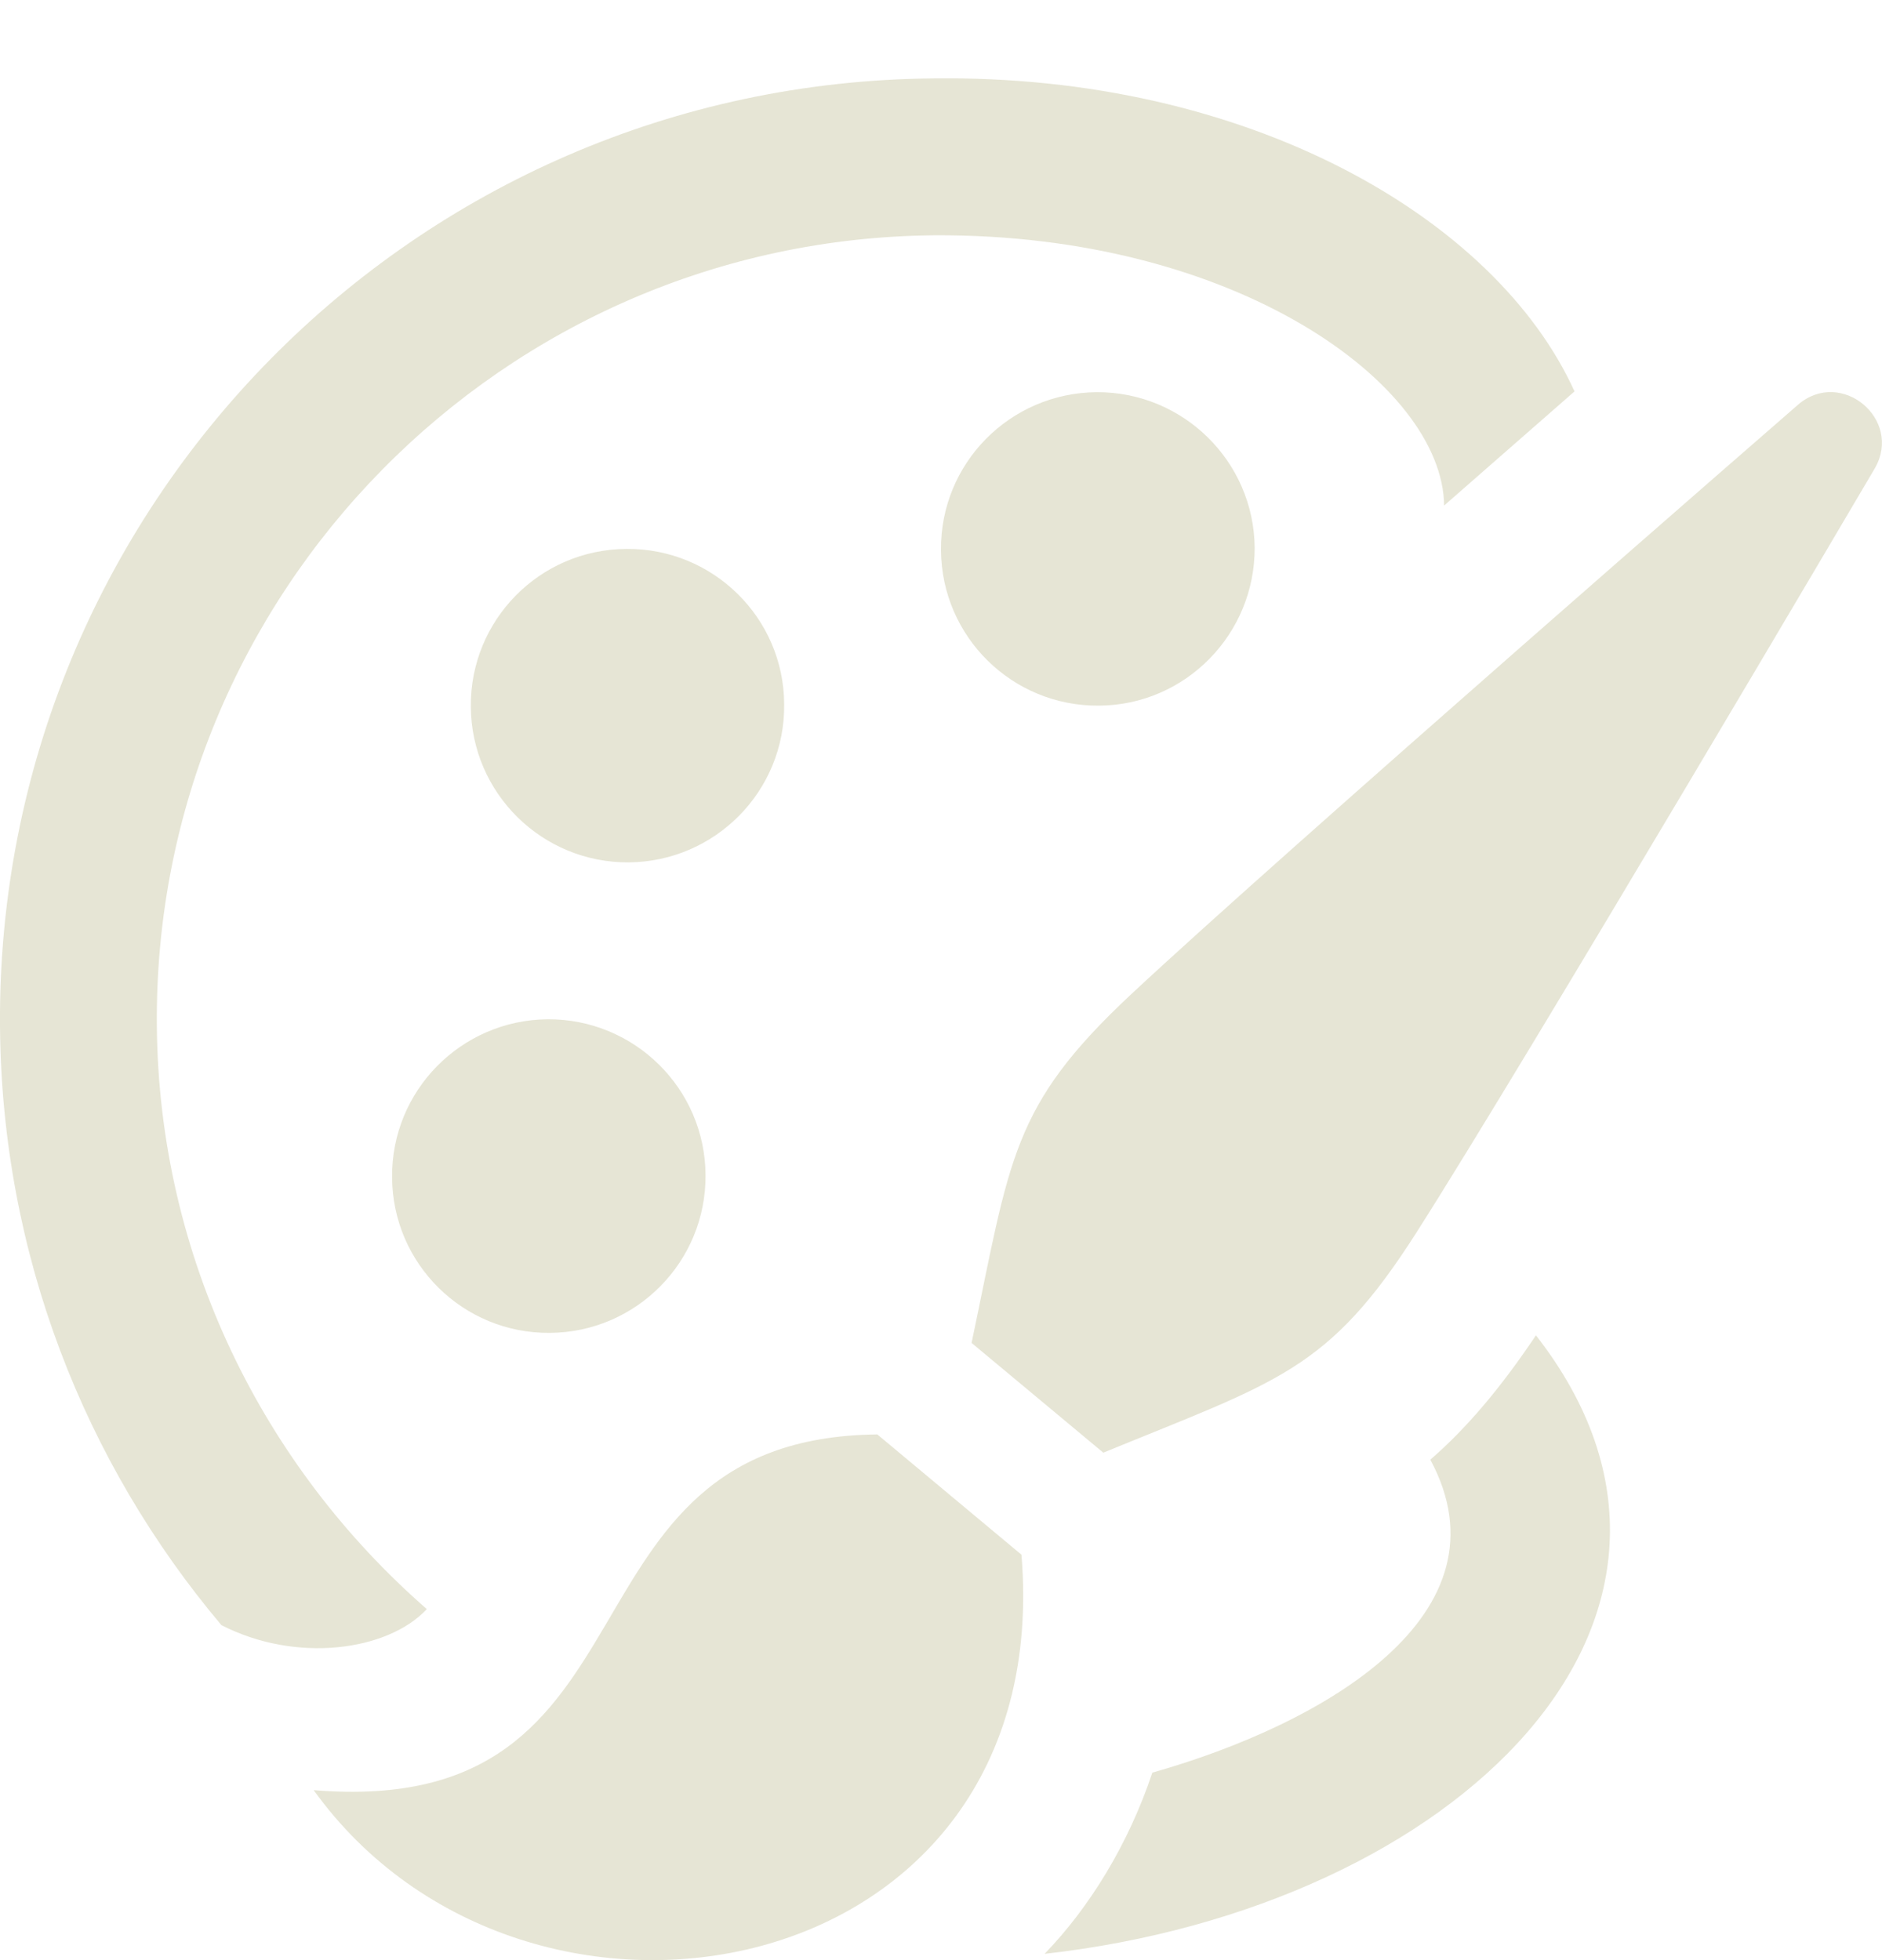 <svg width="24" height="25" viewBox="0 0 24 25" fill="none" xmlns="http://www.w3.org/2000/svg">
<path id="Vector" d="M8.997 14.985C9.007 16.089 8.117 16.993 7.011 17C5.906 17.009 5.006 16.12 5 15.016C4.99 13.911 5.879 13.011 6.982 13C8.088 12.993 8.991 13.883 8.997 14.985ZM8.019 10.999C6.915 11.007 6.011 10.119 6.004 9.012C5.995 7.909 6.881 7.008 7.988 7.001C9.09 6.991 9.996 7.878 10 8.983C10.012 10.09 9.12 10.989 8.019 10.999ZM16 6.985C16.004 8.087 15.119 8.993 14.015 9C12.909 9.01 12.007 8.121 12 7.017C11.989 5.911 12.878 5.011 13.985 5.002C15.086 4.996 15.99 5.883 16 6.985ZM4 22.832C8.587 23.212 6.944 18.34 11.188 18.295L13.026 19.829C13.484 25.366 6.711 26.601 4 22.832ZM18.065 15.717C19.492 13.478 23.911 5.969 23.911 5.969C24.264 5.346 23.482 4.696 22.936 5.156C22.936 5.156 16.364 10.87 14.425 12.681C12.893 14.113 12.886 14.767 12.39 17.128L14.07 18.528C16.297 17.613 16.938 17.488 18.065 15.717ZM5.443 20.523C3.359 18.703 2.023 16.044 2 13.076C1.956 7.566 6.406 3.046 11.92 3.001C15.758 2.98 18.399 4.906 18.416 6.448L20.079 4.992C19.069 2.769 15.897 0.947 11.903 1C5.28 1.055 -0.052 6.466 1.09229e-05 13.092C0.023 16.004 1.083 18.662 2.823 20.727C3.781 21.219 4.946 21.056 5.443 20.523ZM18.24 18.617C19.299 20.587 16.889 21.987 14.695 22.609C14.391 23.521 13.892 24.33 13.321 24.92C18.576 24.329 22.382 20.616 19.587 17.031C19.128 17.716 18.69 18.228 18.24 18.617Z" fill="#E6E5D5"/>
</svg>
